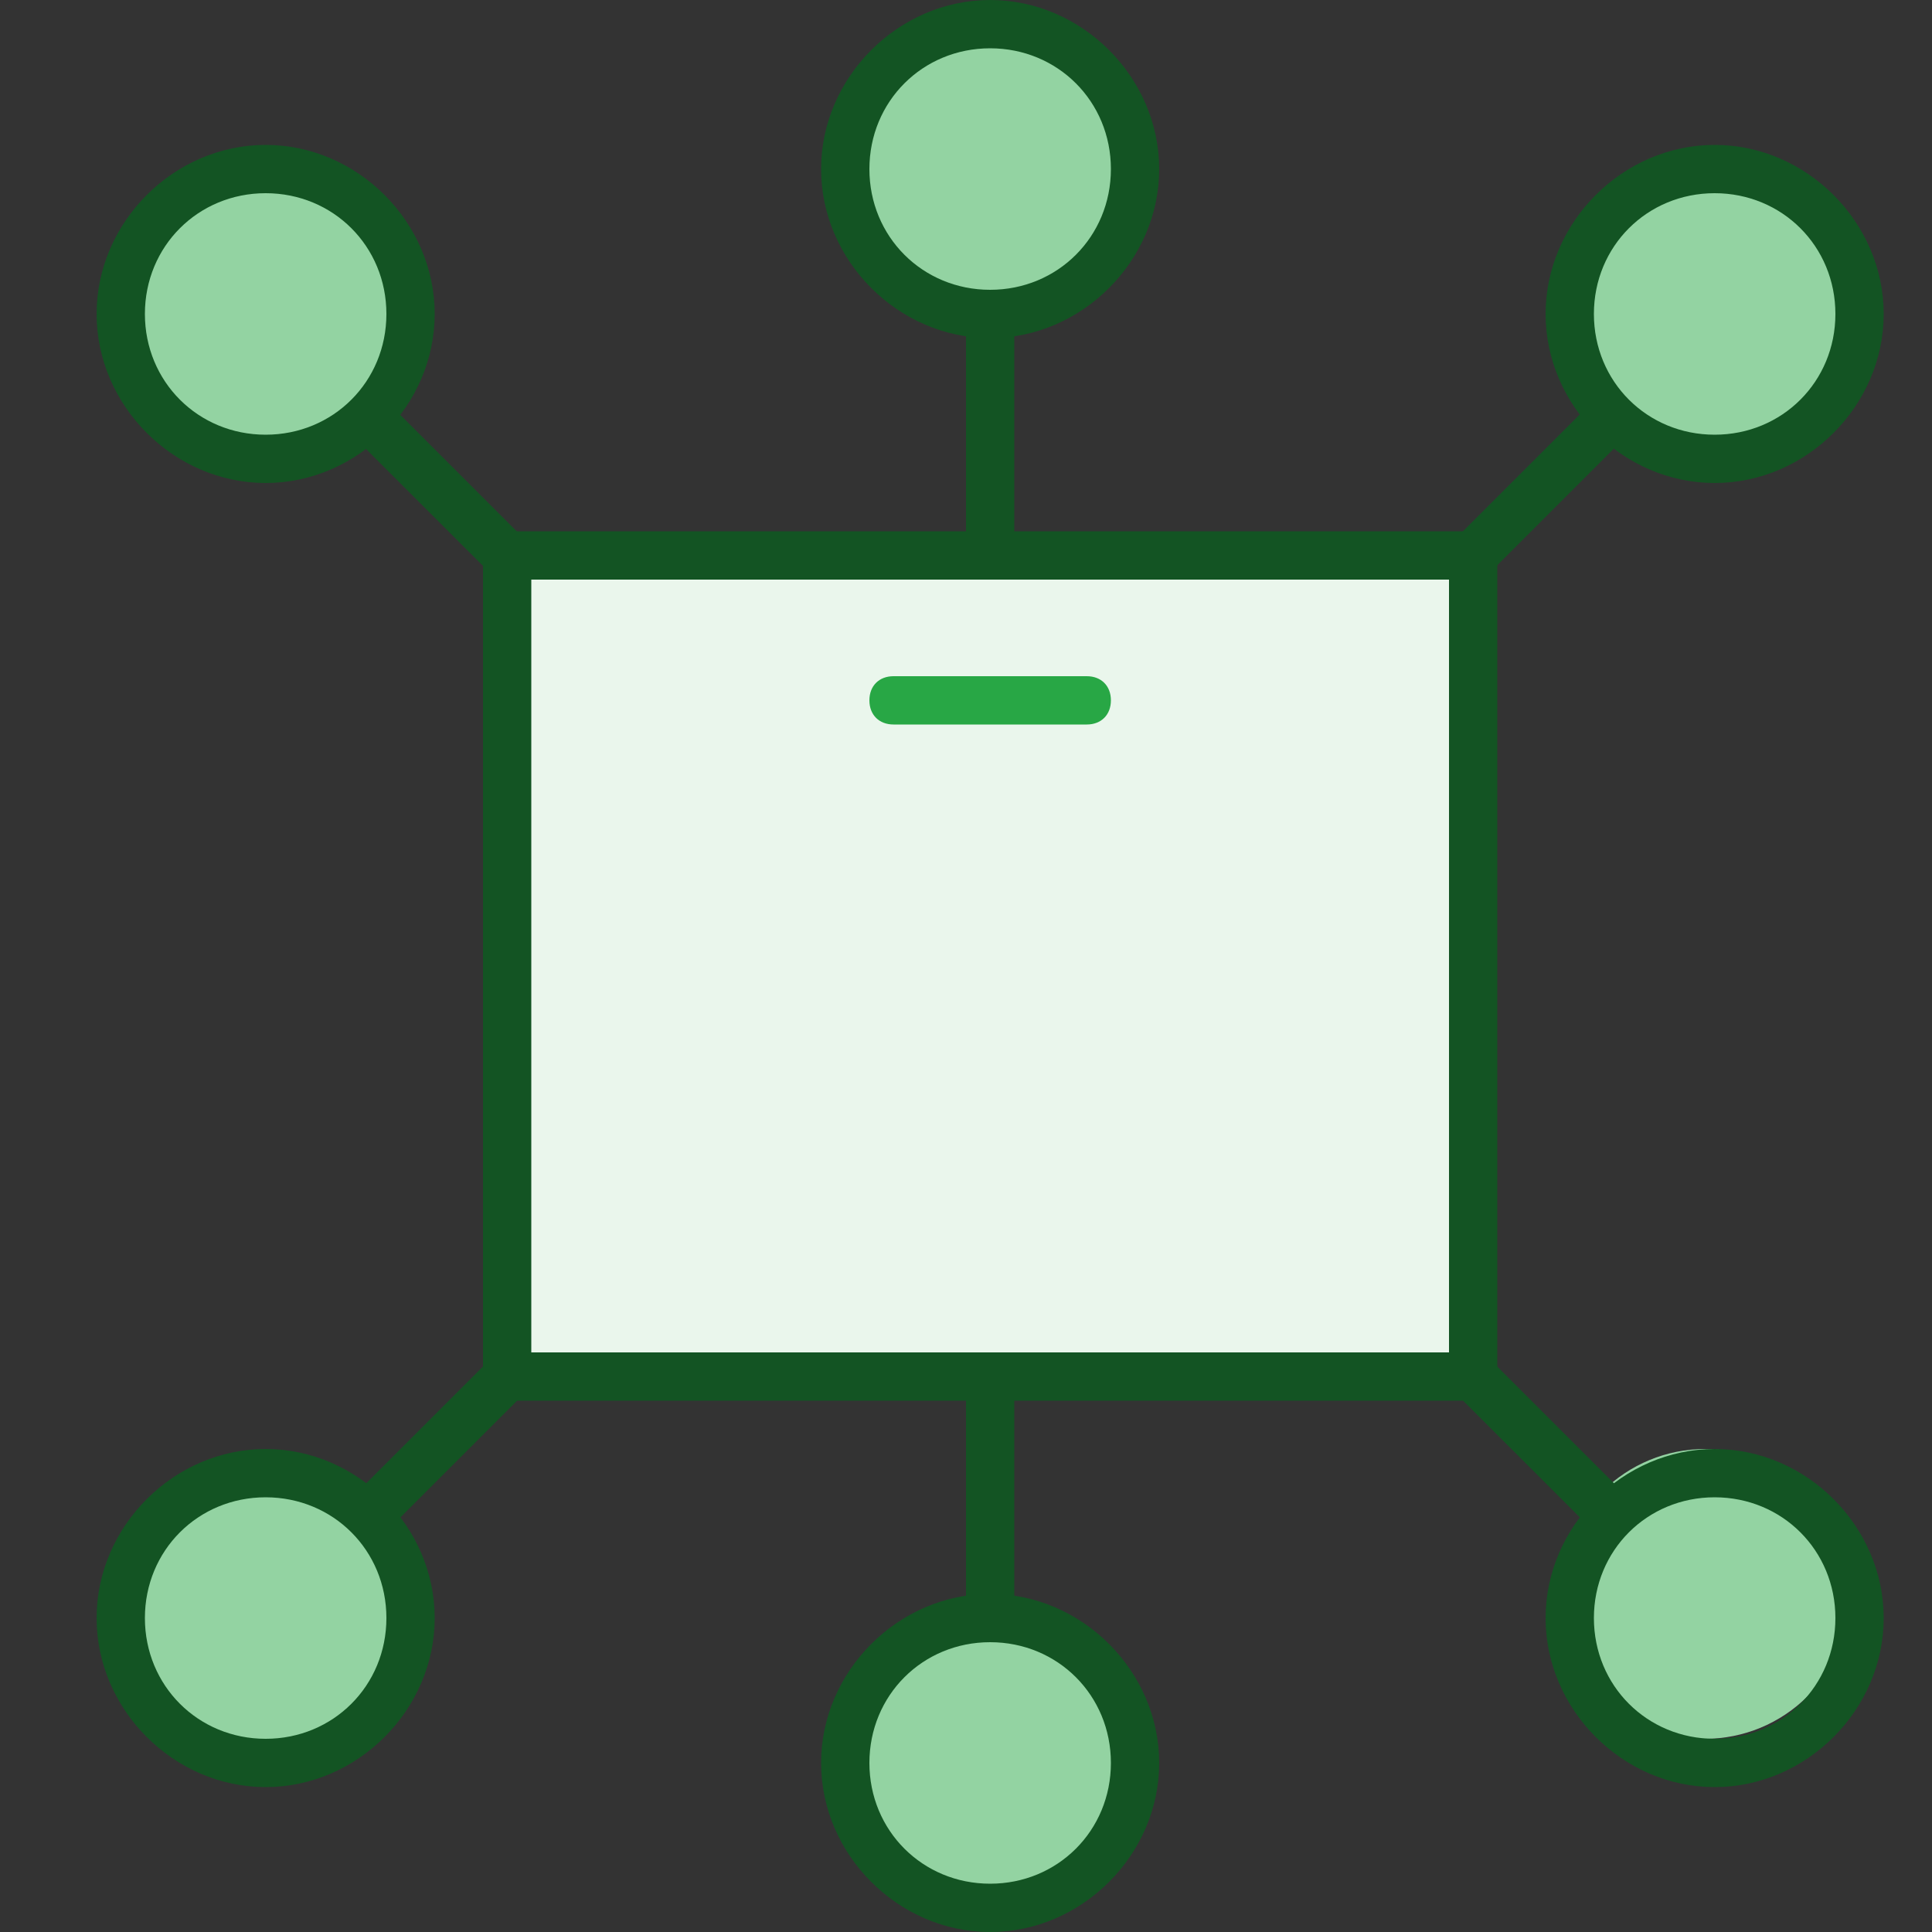 <svg width="20" height="20" viewBox="0 0 20 20" fill="none" xmlns="http://www.w3.org/2000/svg">
<rect x="0" y="0" width="20" height="20" fill="#333333" stroke="none"/>
<path d="M10.25 0.25C10.053 0.25 9.858 0.289 9.676 0.364C9.494 0.44 9.329 0.55 9.189 0.689C9.05 0.829 8.94 0.994 8.864 1.176C8.789 1.358 8.75 1.553 8.75 1.75C8.75 1.947 8.789 2.142 8.864 2.324C8.94 2.506 9.05 2.671 9.189 2.811C9.329 2.95 9.494 3.06 9.676 3.136C9.858 3.211 10.053 3.25 10.25 3.25C10.447 3.25 10.642 3.211 10.824 3.136C11.006 3.06 11.171 2.95 11.311 2.811C11.45 2.671 11.56 2.506 11.636 2.324C11.711 2.142 11.75 1.947 11.75 1.75C11.75 1.553 11.711 1.358 11.636 1.176C11.56 0.994 11.45 0.829 11.311 0.689C11.171 0.55 11.006 0.44 10.824 0.364C10.642 0.289 10.447 0.25 10.25 0.25Z" fill="#93D3A2"/>
<path d="M10.25 3.5C9.3 3.5 8.5 2.7 8.5 1.75C8.5 0.8 9.3 0 10.25 0C11.2 0 12 0.8 12 1.75C12 2.7 11.2 3.5 10.25 3.5ZM10.25 0.5C9.55 0.5 9 1.05 9 1.75C9 2.45 9.55 3 10.25 3C10.95 3 11.5 2.45 11.5 1.75C11.5 1.05 10.95 0.5 10.25 0.5Z" fill="#135423"/>
<path d="M2.85 1.7C2.452 1.7 2.071 1.858 1.789 2.14C1.508 2.421 1.35 2.802 1.35 3.2C1.35 3.598 1.508 3.98 1.789 4.261C2.071 4.542 2.452 4.7 2.85 4.7C3.248 4.7 3.629 4.542 3.911 4.261C4.192 3.98 4.35 3.598 4.35 3.2C4.35 2.802 4.192 2.421 3.911 2.14C3.629 1.858 3.248 1.7 2.85 1.7Z" fill="#93D3A2"/>
<path d="M2.75 5C1.8 5 1 4.2 1 3.25C1 2.3 1.8 1.5 2.75 1.5C3.7 1.5 4.5 2.3 4.5 3.25C4.5 4.2 3.7 5 2.75 5ZM2.75 2C2.05 2 1.5 2.55 1.5 3.25C1.5 3.95 2.05 4.5 2.75 4.5C3.45 4.5 4 3.95 4 3.25C4 2.55 3.45 2 2.75 2ZM10 3.25H10.5V6H10V3.25Z" fill="#135423"/>
<path d="M3.577 4.436L3.931 4.082L5.416 5.567L5.062 5.92L3.577 4.436Z" fill="#135423"/>
<path d="M17.65 1.7C17.252 1.7 16.87 1.858 16.589 2.14C16.308 2.421 16.15 2.802 16.15 3.2C16.15 3.598 16.308 3.98 16.589 4.261C16.87 4.542 17.252 4.7 17.65 4.7C18.048 4.7 18.429 4.542 18.711 4.261C18.992 3.98 19.15 3.598 19.15 3.2C19.15 2.802 18.992 2.421 18.711 2.14C18.429 1.858 18.048 1.7 17.65 1.7Z" fill="#93D3A2"/>
<path d="M17.75 5C16.8 5 16 4.2 16 3.25C16 2.3 16.8 1.5 17.75 1.5C18.7 1.5 19.5 2.3 19.5 3.25C19.5 4.2 18.7 5 17.75 5ZM17.75 2C17.05 2 16.5 2.55 16.5 3.25C16.5 3.95 17.05 4.5 17.75 4.5C18.45 4.5 19 3.95 19 3.25C19 2.55 18.45 2 17.75 2Z" fill="#135423"/>
<path d="M15.077 5.567L16.562 4.082L16.915 4.436L15.43 5.921L15.077 5.567Z" fill="#135423"/>
<path d="M10.25 16.75C9.852 16.75 9.471 16.908 9.189 17.189C8.908 17.471 8.75 17.852 8.75 18.25C8.75 18.648 8.908 19.029 9.189 19.311C9.471 19.592 9.852 19.75 10.25 19.75C10.648 19.75 11.029 19.592 11.311 19.311C11.592 19.029 11.75 18.648 11.75 18.25C11.75 17.852 11.592 17.471 11.311 17.189C11.029 16.908 10.648 16.75 10.25 16.75Z" fill="#93D3A2"/>
<path d="M10.25 20C9.3 20 8.5 19.2 8.5 18.25C8.5 17.3 9.3 16.5 10.25 16.5C11.2 16.5 12 17.3 12 18.25C12 19.2 11.2 20 10.25 20ZM10.25 17C9.55 17 9 17.55 9 18.25C9 18.95 9.55 19.5 10.25 19.5C10.95 19.5 11.5 18.95 11.5 18.25C11.5 17.55 10.95 17 10.25 17Z" fill="#135423"/>
<path d="M17.65 15C17.252 15 16.87 15.158 16.589 15.439C16.308 15.721 16.15 16.102 16.15 16.5C16.15 16.898 16.308 17.279 16.589 17.561C16.87 17.842 17.252 18 17.65 18C18.048 18 18.429 17.842 18.711 17.561C18.992 17.279 19.15 16.898 19.15 16.5C19.15 16.102 18.992 15.721 18.711 15.439C18.429 15.158 18.048 15 17.65 15Z" fill="#93D3A2"/>
<path d="M17.75 18.5C16.8 18.5 16 17.7 16 16.75C16 15.8 16.8 15 17.75 15C18.7 15 19.5 15.8 19.5 16.75C19.5 17.7 18.7 18.5 17.75 18.5ZM17.75 15.5C17.05 15.5 16.5 16.05 16.5 16.75C16.5 17.45 17.05 18 17.75 18C18.45 18 19 17.45 19 16.75C19 16.05 18.45 15.5 17.75 15.5ZM10 14H10.5V16.75H10V14Z" fill="#135423"/>
<path d="M15.081 14.435L15.434 14.081L16.919 15.566L16.566 15.919L15.081 14.435Z" fill="#135423"/>
<path d="M2.75 15.25C2.352 15.25 1.971 15.408 1.689 15.689C1.408 15.971 1.25 16.352 1.25 16.75C1.25 17.148 1.408 17.529 1.689 17.811C1.971 18.092 2.352 18.25 2.75 18.25C3.148 18.25 3.529 18.092 3.811 17.811C4.092 17.529 4.25 17.148 4.25 16.75C4.25 16.352 4.092 15.971 3.811 15.689C3.529 15.408 3.148 15.25 2.75 15.25Z" fill="#93D3A2"/>
<path d="M2.75 18.5C1.8 18.5 1 17.7 1 16.75C1 15.8 1.8 15 2.75 15C3.7 15 4.5 15.8 4.5 16.75C4.5 17.7 3.7 18.5 2.75 18.5ZM2.75 15.5C2.05 15.5 1.5 16.05 1.5 16.75C1.5 17.45 2.05 18 2.75 18C3.45 18 4 17.45 4 16.75C4 16.05 3.45 15.5 2.75 15.5Z" fill="#135423"/>
<path d="M3.581 15.565L5.065 14.081L5.419 14.434L3.934 15.919L3.581 15.565Z" fill="#135423"/>
<path d="M5.25 5.75H15.25V14.25H5.25V5.75Z" fill="#EAF6EC"/>
<path d="M15.5 14.5H5V5.5H15.5V14.5ZM5.5 14H15V6H5.5V14Z" fill="#135423"/>
<path d="M11.25 7.5H9.25C9.1 7.5 9 7.4 9 7.25C9 7.1 9.1 7 9.25 7H11.25C11.4 7 11.5 7.1 11.5 7.25C11.5 7.4 11.4 7.5 11.25 7.5Z" fill="#28A745"/>
</svg>
